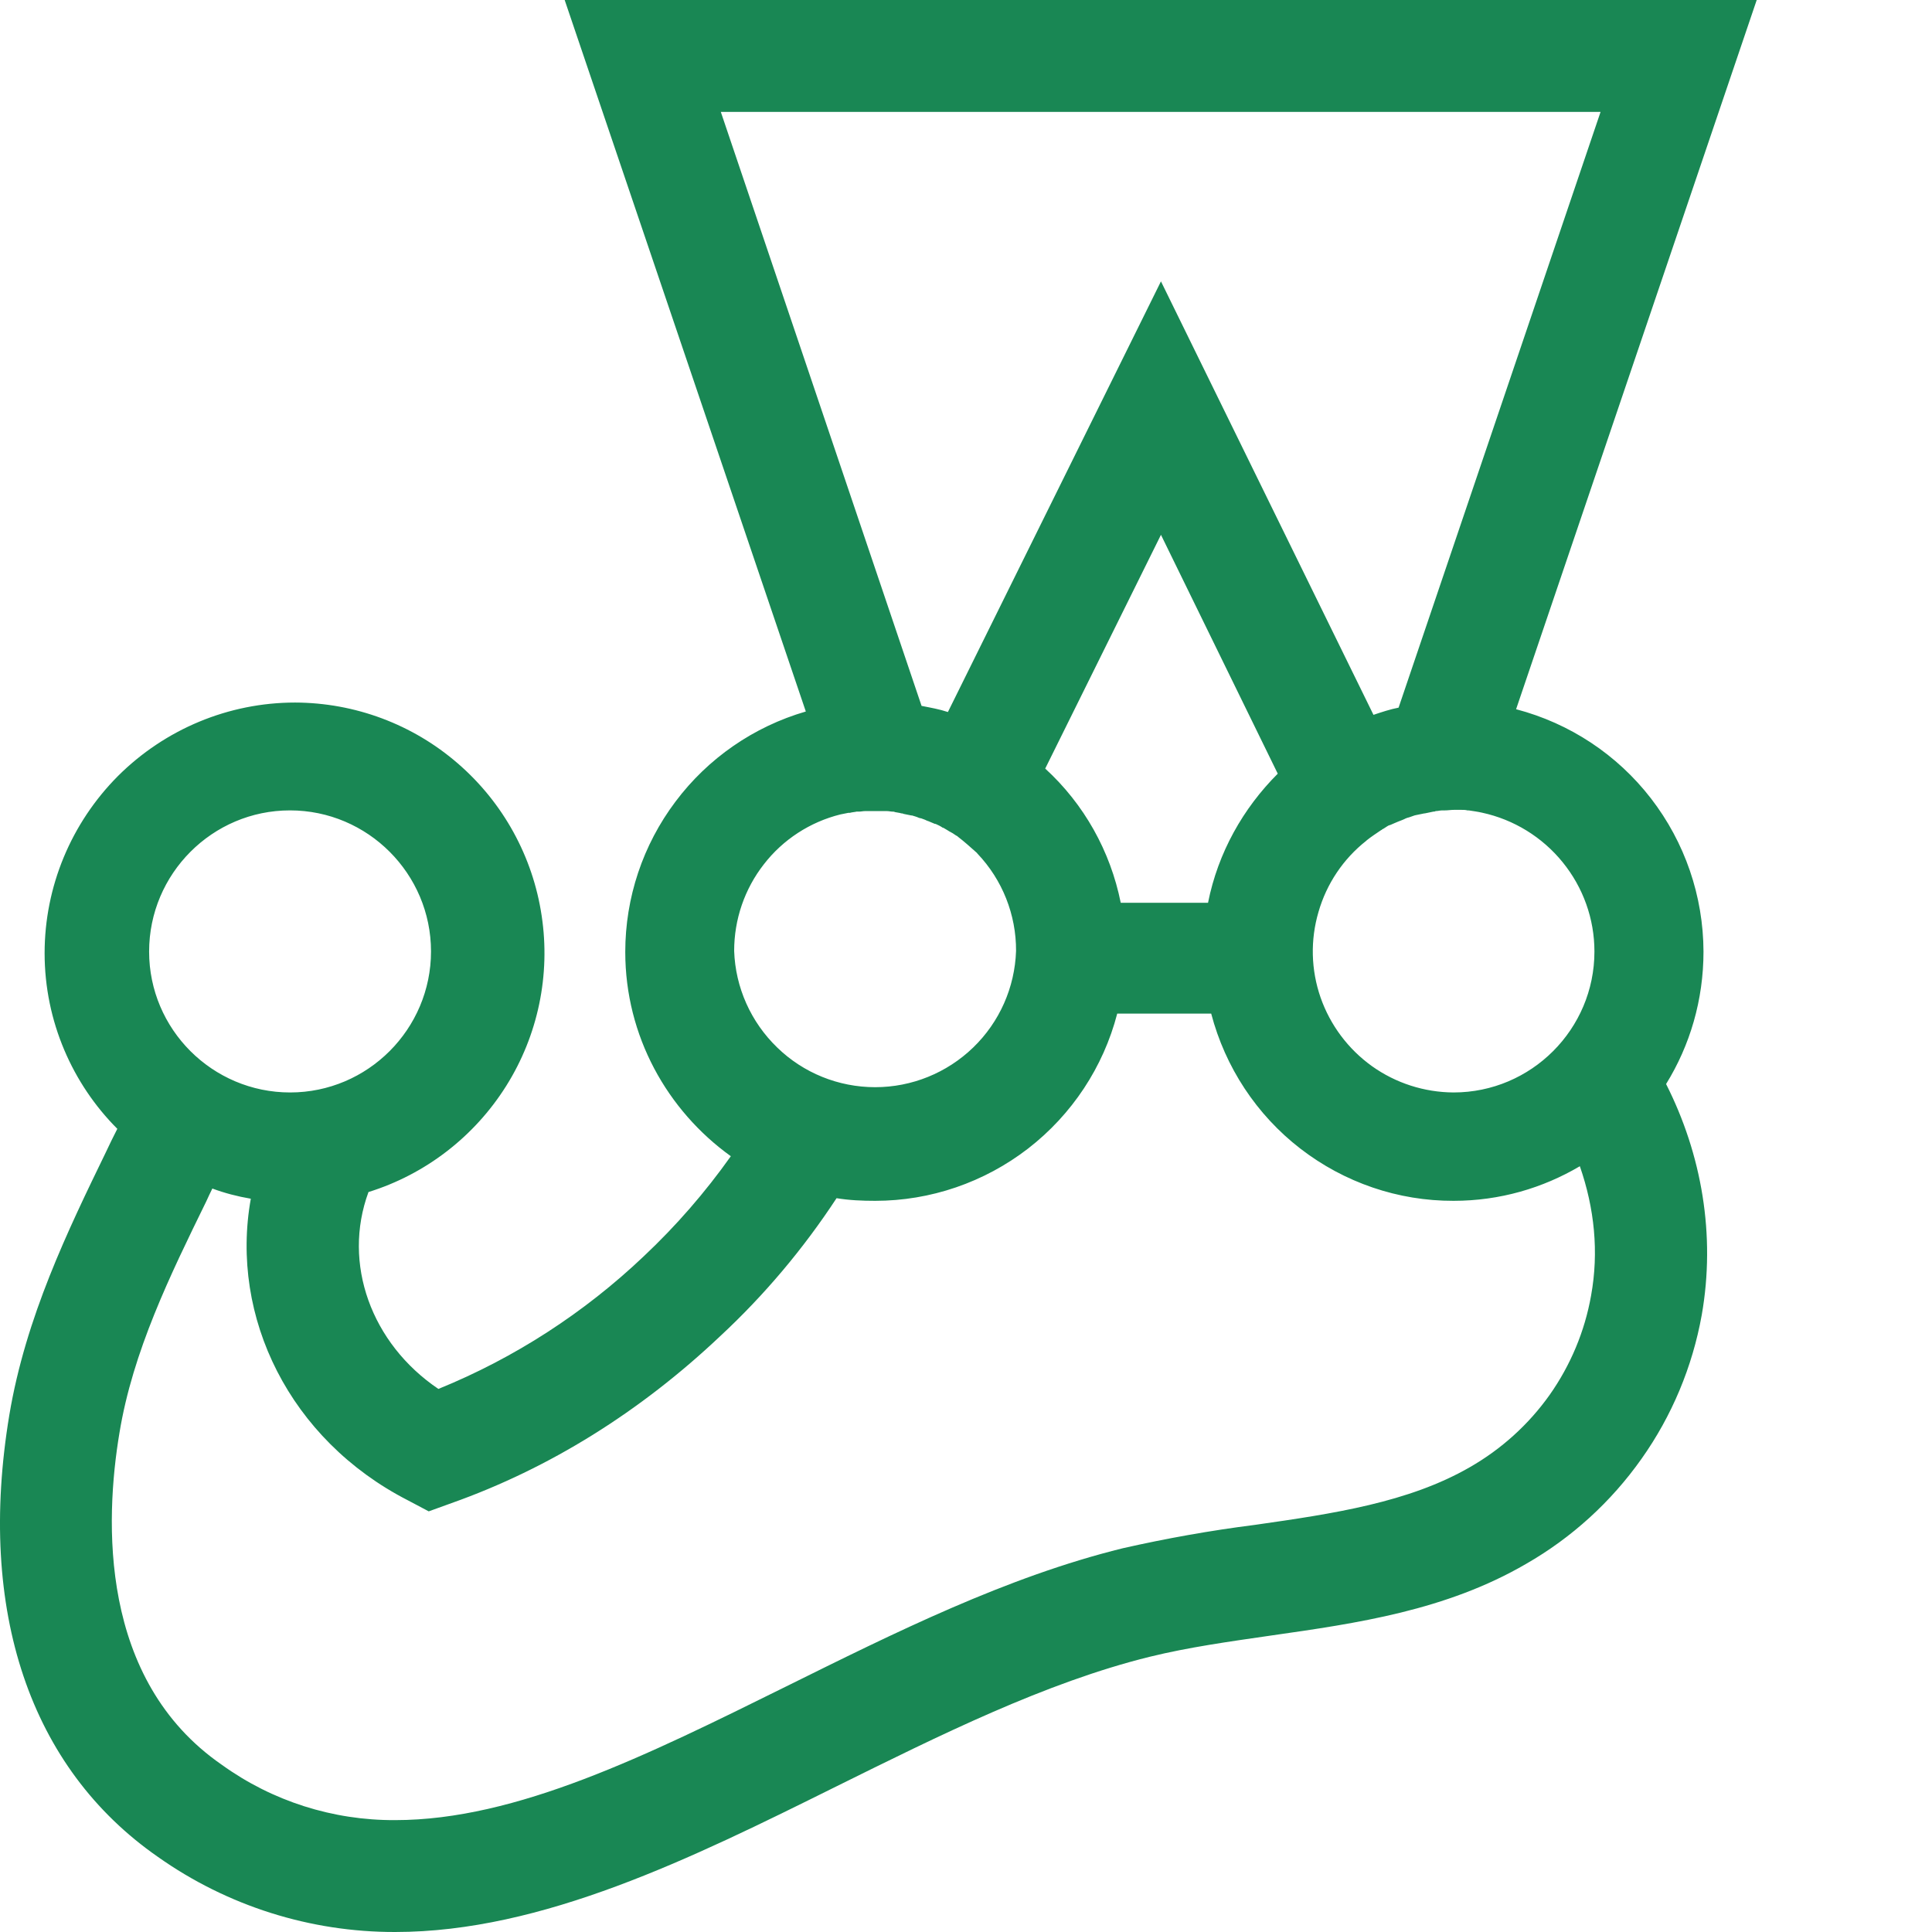 <svg width="11" height="11" viewBox="0 0 11 11" fill="none" xmlns="http://www.w3.org/2000/svg">
<path d="M9.699 5.418C9.698 5.102 9.593 4.796 9.4 4.546C9.207 4.296 8.937 4.118 8.632 4.038L10.002 0H3.215L4.588 4.051C4.292 4.137 4.031 4.317 3.846 4.564C3.66 4.811 3.56 5.111 3.56 5.42C3.56 5.898 3.798 6.322 4.161 6.583C4.015 6.789 3.849 6.98 3.665 7.153C3.326 7.475 2.929 7.732 2.496 7.908C2.114 7.65 1.948 7.194 2.098 6.787C2.423 6.686 2.701 6.471 2.882 6.183C3.063 5.895 3.135 5.551 3.084 5.214C3.034 4.878 2.865 4.57 2.607 4.347C2.35 4.124 2.021 4.001 1.68 4C1.302 4 0.94 4.151 0.672 4.418C0.405 4.686 0.254 5.048 0.254 5.427C0.254 5.815 0.413 6.172 0.668 6.427C0.646 6.471 0.623 6.516 0.601 6.564C0.388 7.003 0.146 7.5 0.053 8.057C-0.132 9.172 0.171 10.067 0.9 10.573C1.295 10.852 1.767 11.001 2.25 11C3.088 11 3.938 10.58 4.76 10.172C5.346 9.882 5.951 9.58 6.546 9.433C6.766 9.379 6.995 9.347 7.237 9.312C7.728 9.242 8.234 9.169 8.689 8.904C8.949 8.755 9.173 8.551 9.346 8.306C9.519 8.062 9.636 7.782 9.689 7.487C9.769 7.032 9.689 6.573 9.486 6.172C9.622 5.952 9.699 5.694 9.699 5.417V5.418ZM9.078 5.418C9.078 5.86 8.718 6.22 8.276 6.22C8.109 6.219 7.947 6.167 7.811 6.07C7.676 5.973 7.574 5.837 7.519 5.68C7.464 5.522 7.46 5.352 7.507 5.192C7.553 5.032 7.648 4.89 7.779 4.787L7.782 4.784C7.807 4.764 7.836 4.745 7.864 4.726C7.864 4.726 7.868 4.726 7.868 4.723C7.881 4.717 7.893 4.707 7.906 4.7C7.909 4.7 7.912 4.697 7.916 4.697C7.928 4.691 7.945 4.685 7.96 4.678C7.976 4.672 7.992 4.666 8.005 4.659C8.008 4.659 8.011 4.656 8.014 4.656C8.027 4.653 8.04 4.647 8.053 4.643C8.056 4.643 8.062 4.64 8.066 4.64C8.081 4.637 8.094 4.634 8.11 4.631H8.113L8.161 4.621C8.164 4.621 8.17 4.621 8.174 4.618C8.187 4.618 8.199 4.614 8.212 4.614H8.228C8.244 4.614 8.26 4.611 8.279 4.611H8.32C8.333 4.611 8.343 4.611 8.355 4.614H8.362C8.387 4.618 8.412 4.621 8.438 4.627C8.619 4.666 8.781 4.766 8.897 4.909C9.014 5.053 9.078 5.232 9.078 5.417V5.418ZM4.104 0.637H9.113L7.963 4.029C7.916 4.038 7.868 4.054 7.82 4.07L6.61 1.602L5.397 4.054C5.349 4.038 5.298 4.029 5.247 4.019L4.104 0.637V0.637ZM6.381 5.14C6.322 4.846 6.172 4.578 5.951 4.376L6.61 3.045L7.275 4.405C7.078 4.602 6.935 4.854 6.878 5.14H6.38H6.381ZM4.785 4.637C4.801 4.634 4.814 4.631 4.83 4.628H4.839C4.852 4.624 4.865 4.624 4.877 4.621H4.89C4.903 4.621 4.913 4.618 4.925 4.618H5.049C5.062 4.618 5.072 4.621 5.081 4.621C5.088 4.621 5.09 4.621 5.097 4.624C5.11 4.627 5.119 4.627 5.132 4.631C5.135 4.631 5.139 4.631 5.145 4.634L5.189 4.643H5.193C5.206 4.647 5.218 4.65 5.231 4.656C5.234 4.656 5.237 4.659 5.244 4.659C5.253 4.663 5.266 4.666 5.276 4.672C5.279 4.672 5.282 4.675 5.285 4.675C5.298 4.681 5.31 4.685 5.323 4.691H5.327C5.341 4.697 5.355 4.704 5.368 4.713H5.371C5.384 4.72 5.397 4.729 5.409 4.736C5.413 4.736 5.413 4.739 5.415 4.739C5.428 4.745 5.438 4.755 5.451 4.761L5.454 4.764C5.492 4.793 5.527 4.825 5.562 4.856L5.565 4.86C5.707 5.009 5.786 5.208 5.785 5.414C5.778 5.622 5.691 5.819 5.541 5.964C5.391 6.109 5.191 6.19 4.983 6.19C4.774 6.19 4.574 6.109 4.425 5.964C4.275 5.819 4.187 5.622 4.18 5.414C4.18 5.235 4.239 5.062 4.349 4.921C4.458 4.78 4.612 4.68 4.785 4.637V4.637ZM1.651 4.614C2.094 4.614 2.454 4.975 2.454 5.417C2.454 5.859 2.094 6.22 1.652 6.22C1.209 6.22 0.849 5.86 0.849 5.418C0.849 4.975 1.209 4.614 1.651 4.614V4.614ZM9.059 7.376C9.023 7.58 8.942 7.773 8.823 7.942C8.703 8.111 8.548 8.251 8.368 8.354C8.021 8.554 7.594 8.618 7.145 8.682C6.892 8.714 6.641 8.759 6.393 8.815C5.731 8.978 5.094 9.296 4.476 9.602C3.686 9.993 2.941 10.363 2.25 10.363C1.896 10.365 1.55 10.255 1.263 10.048C0.562 9.564 0.597 8.656 0.68 8.159C0.756 7.694 0.97 7.258 1.174 6.841C1.186 6.815 1.196 6.793 1.209 6.767C1.279 6.793 1.352 6.812 1.428 6.825C1.307 7.5 1.651 8.197 2.32 8.541L2.441 8.605L2.571 8.558C3.129 8.36 3.645 8.038 4.1 7.608C4.352 7.374 4.574 7.11 4.763 6.822C4.836 6.834 4.909 6.837 4.983 6.837C5.298 6.837 5.604 6.732 5.854 6.539C6.103 6.346 6.282 6.076 6.361 5.771H6.896C6.976 6.076 7.154 6.347 7.404 6.54C7.654 6.733 7.96 6.838 8.276 6.837C8.54 6.837 8.785 6.764 8.995 6.64C9.078 6.879 9.104 7.128 9.059 7.376Z" fill="#198754"/>
</svg>
